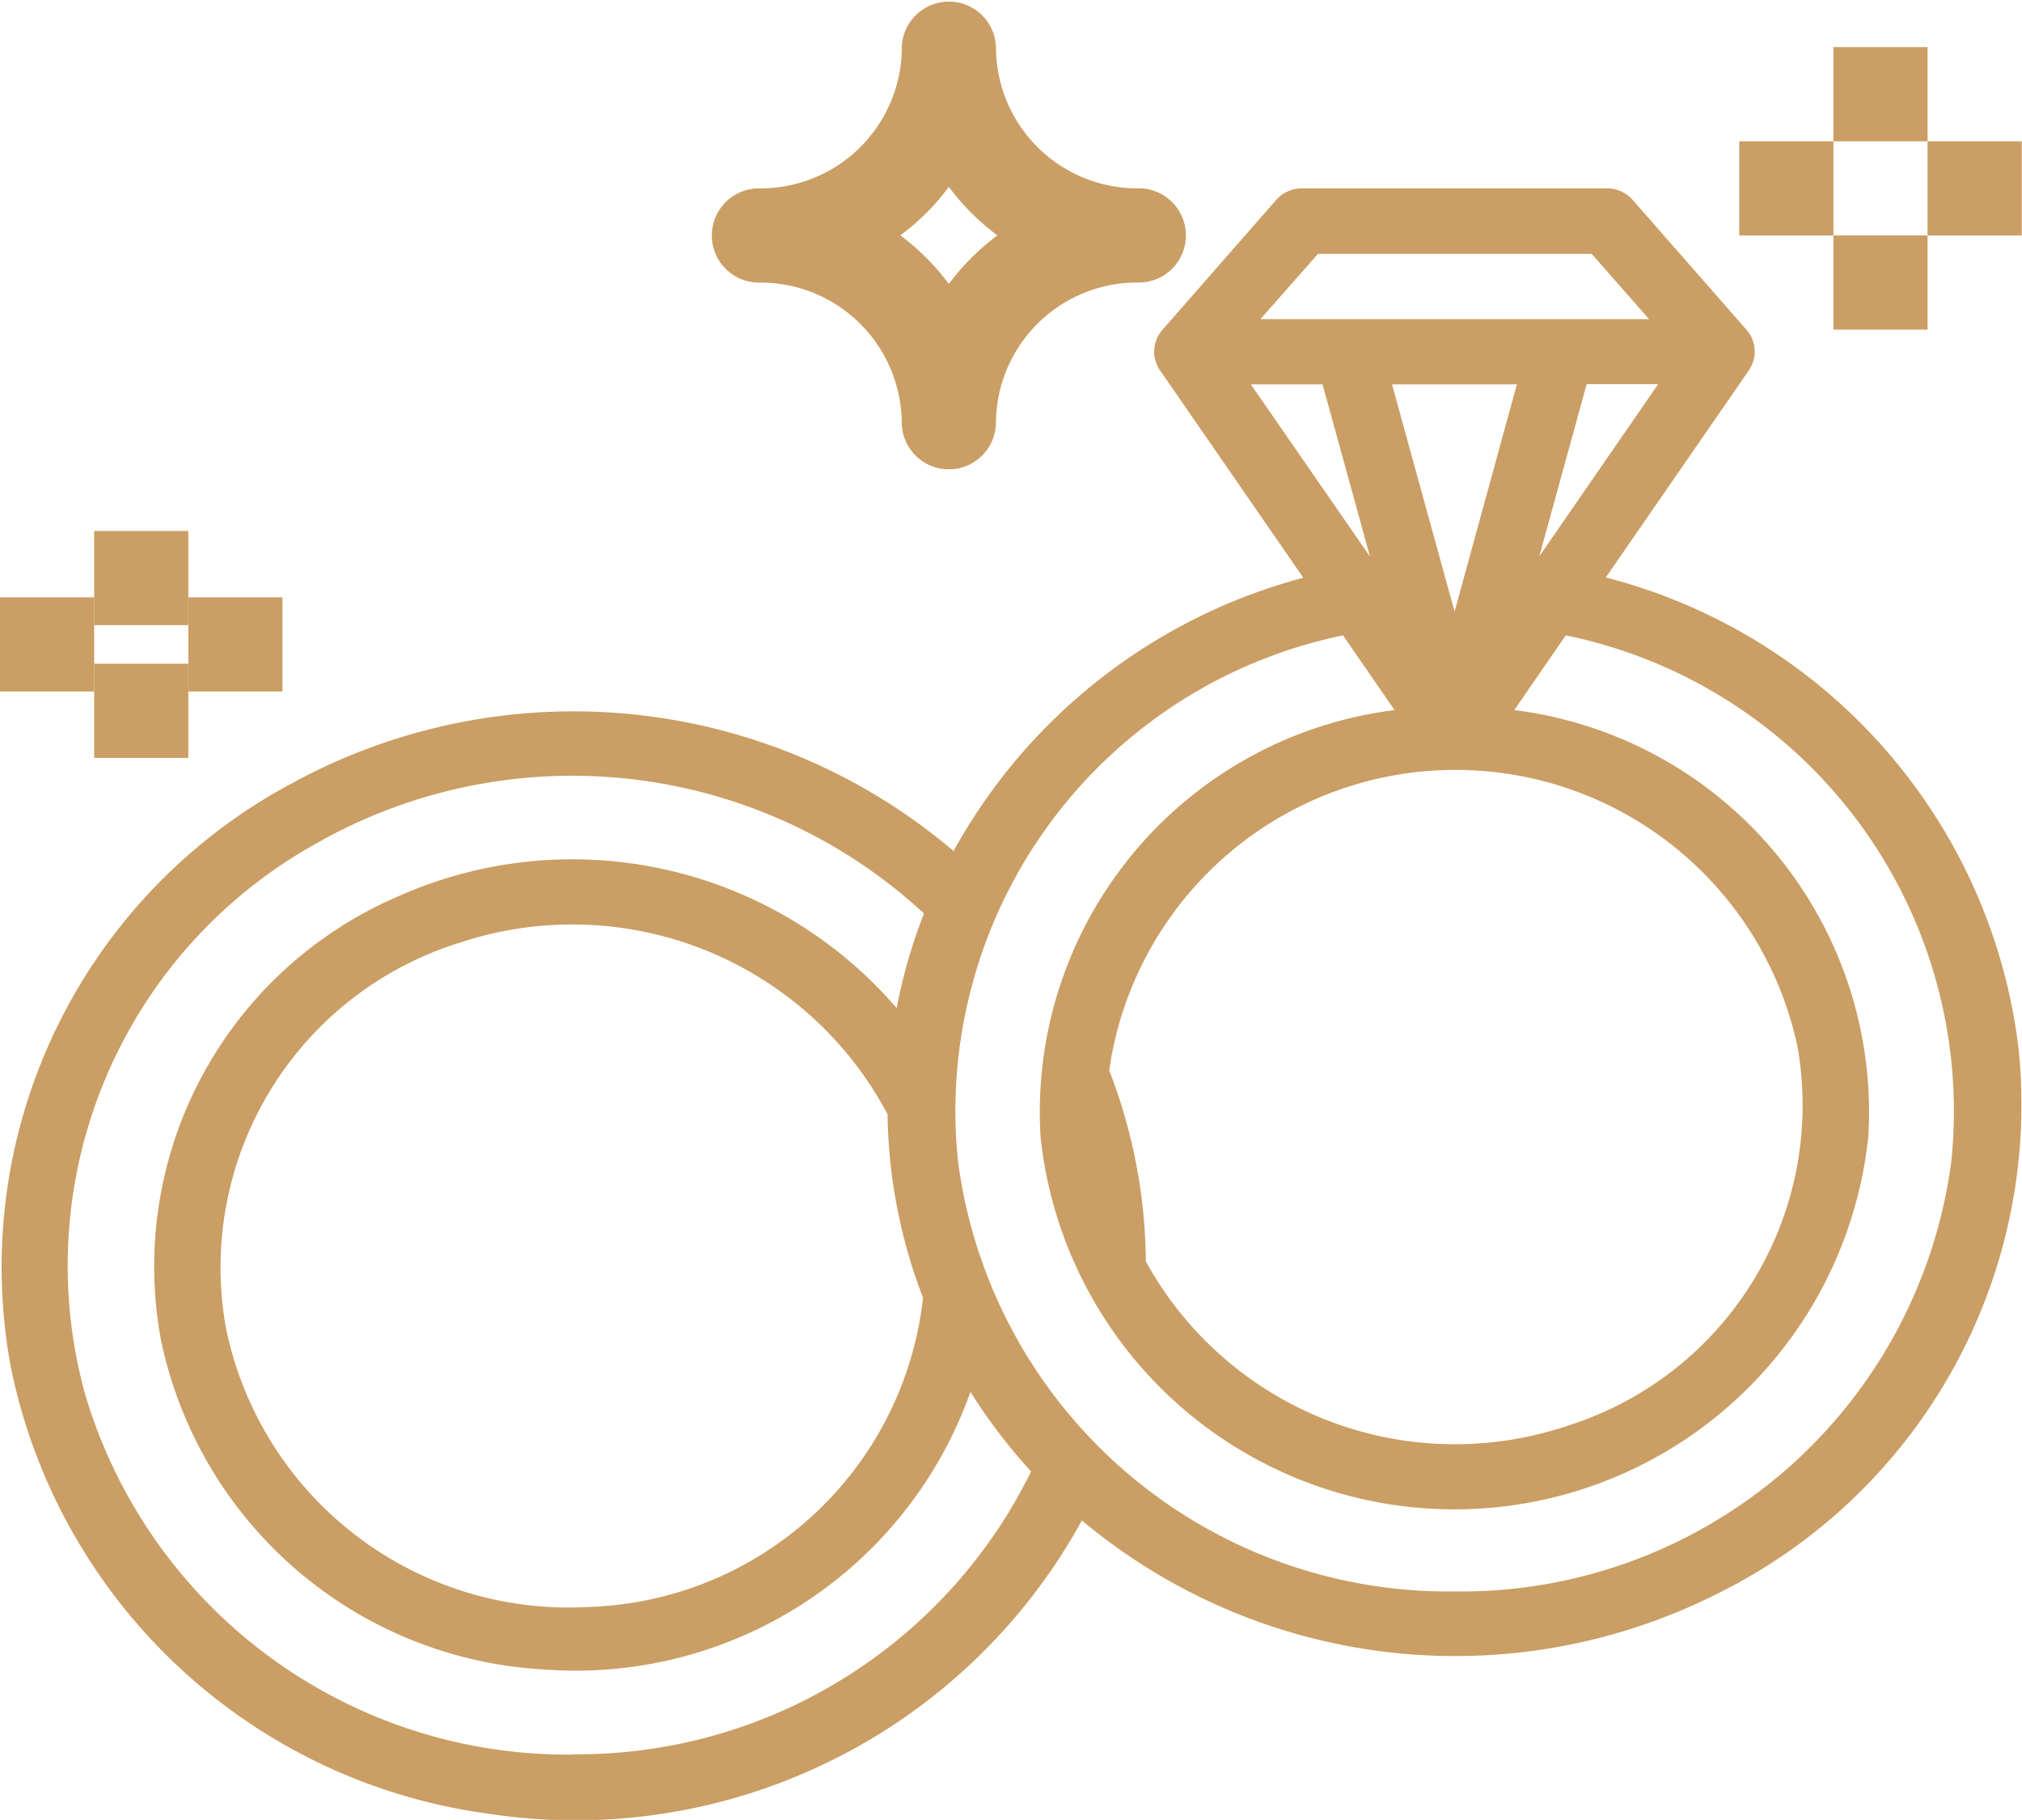 <svg xmlns="http://www.w3.org/2000/svg" width="37" height="33.298" viewBox="0 0 37 33.298">
  <g id="Grupo_721" data-name="Grupo 721" transform="translate(-2 -5)">
    <path id="Trazado_659" data-name="Trazado 659" d="M28.446,12.754a.862.862,0,0,0,1.723,0,2.585,2.585,0,0,1,2.585-2.585.862.862,0,1,0,0-1.723A2.585,2.585,0,0,1,30.17,5.862a.862.862,0,0,0-1.723,0,2.585,2.585,0,0,1-2.585,2.585.862.862,0,1,0,0,1.723A2.585,2.585,0,0,1,28.446,12.754Zm.862-4.335a4.3,4.3,0,0,0,.888.888,4.3,4.3,0,0,0-.888.888,4.3,4.3,0,0,0-.888-.888,4.3,4.3,0,0,0,.888-.888Z" transform="translate(-9.945)" fill="#ca9e64"/>
    <rect id="Rectángulo_295" data-name="Rectángulo 295" width="1.723" height="1.723" transform="translate(35.549 5.862)" fill="#ca9e64"/>
    <rect id="Rectángulo_296" data-name="Rectángulo 296" width="1.723" height="1.723" transform="translate(35.549 9.308)" fill="#ca9e64"/>
    <rect id="Rectángulo_297" data-name="Rectángulo 297" width="1.723" height="1.723" transform="translate(33.826 7.585)" fill="#ca9e64"/>
    <rect id="Rectángulo_298" data-name="Rectángulo 298" width="1.723" height="1.723" transform="translate(37.272 7.585)" fill="#ca9e64"/>
    <rect id="Rectángulo_299" data-name="Rectángulo 299" width="1.723" height="1.723" transform="translate(3.723 17.144)" fill="#ca9e64"/>
    <rect id="Rectángulo_300" data-name="Rectángulo 300" width="1.723" height="1.723" transform="translate(3.723 14.715)" fill="#ca9e64"/>
    <rect id="Rectángulo_301" data-name="Rectángulo 301" width="1.723" height="1.723" transform="translate(5.446 15.929)" fill="#ca9e64"/>
    <rect id="Rectángulo_302" data-name="Rectángulo 302" width="1.723" height="1.723" transform="translate(2 15.929)" fill="#ca9e64"/>
    <path id="Trazado_660" data-name="Trazado 660" d="M31.388,16.118l2.625-3.8c.01-.014.052-.1.057-.113a.606.606,0,0,0,.027-.086.627.627,0,0,0,.014-.074,1.283,1.283,0,0,0-.006-.163.743.743,0,0,0-.023-.08.51.51,0,0,0-.03-.077.046.046,0,0,0-.007-.02,1.156,1.156,0,0,0-.073-.105L31.878,9.211A.625.625,0,0,0,31.408,9H25.827a.625.625,0,0,0-.47.211L23.264,11.6c-.014.016-.062.086-.074.105a.054.054,0,0,1-.007.02.567.567,0,0,0-.029.076.546.546,0,0,0-.023.081.534.534,0,0,0-.007.077.572.572,0,0,0,0,.086.5.5,0,0,0,.014.073.547.547,0,0,0,.027.087c0,.01.047.1.057.113l2.63,3.807a10.335,10.335,0,0,0-6.4,5,10.741,10.741,0,0,0-12.1-1.243A10.033,10.033,0,0,0,2.2,30.563a10.327,10.327,0,0,0,8.761,8.179A10.567,10.567,0,0,0,21.8,33.373,10.646,10.646,0,0,0,33.4,34.727a9.98,9.98,0,0,0,5.542-9.97,10.147,10.147,0,0,0-7.559-8.638Zm-1.218-.384.867-3.152h1.309Zm-7.2,12.9a9.815,9.815,0,0,0-.67-3.494A6.4,6.4,0,0,1,34.89,24.68a6.147,6.147,0,0,1-4.2,6.96A6.455,6.455,0,0,1,22.967,28.629Zm5.65-11.889-1.145-4.158H29.76Zm-2.5-6.546h5.01l1.048,1.194H25.067Zm.084,2.388.868,3.151-2.18-3.151Zm-7.96,13.35a9.7,9.7,0,0,0,.649,3.362,6.358,6.358,0,0,1-6.12,5.657,6.4,6.4,0,0,1-6.632-5.087A6.222,6.222,0,0,1,10.422,22.8a6.528,6.528,0,0,1,7.818,3.133ZM12.49,37.657a9.207,9.207,0,0,1-8.927-6.584A8.835,8.835,0,0,1,7.766,21a9.478,9.478,0,0,1,11.145,1.268,9.7,9.7,0,0,0-.5,1.731,7.831,7.831,0,0,0-9.159-2.028,7.366,7.366,0,0,0-4.306,8.087A7.583,7.583,0,0,0,11.961,36.1a7.665,7.665,0,0,0,7.8-5.079,10.121,10.121,0,0,0,1.11,1.456,9.252,9.252,0,0,1-8.376,5.175Zm16.127-2.985a9.047,9.047,0,0,1-9.083-7.865,8.888,8.888,0,0,1,7.044-9.628l.944,1.367a7.412,7.412,0,0,0-6.478,7.808,7.615,7.615,0,0,0,15.146,0,7.412,7.412,0,0,0-6.478-7.808l.943-1.367a8.887,8.887,0,0,1,7.054,9.627,9.046,9.046,0,0,1-9.088,7.866Z" transform="translate(-0.003 -0.554)" fill="#ca9e64"/>
  </g>
</svg>
